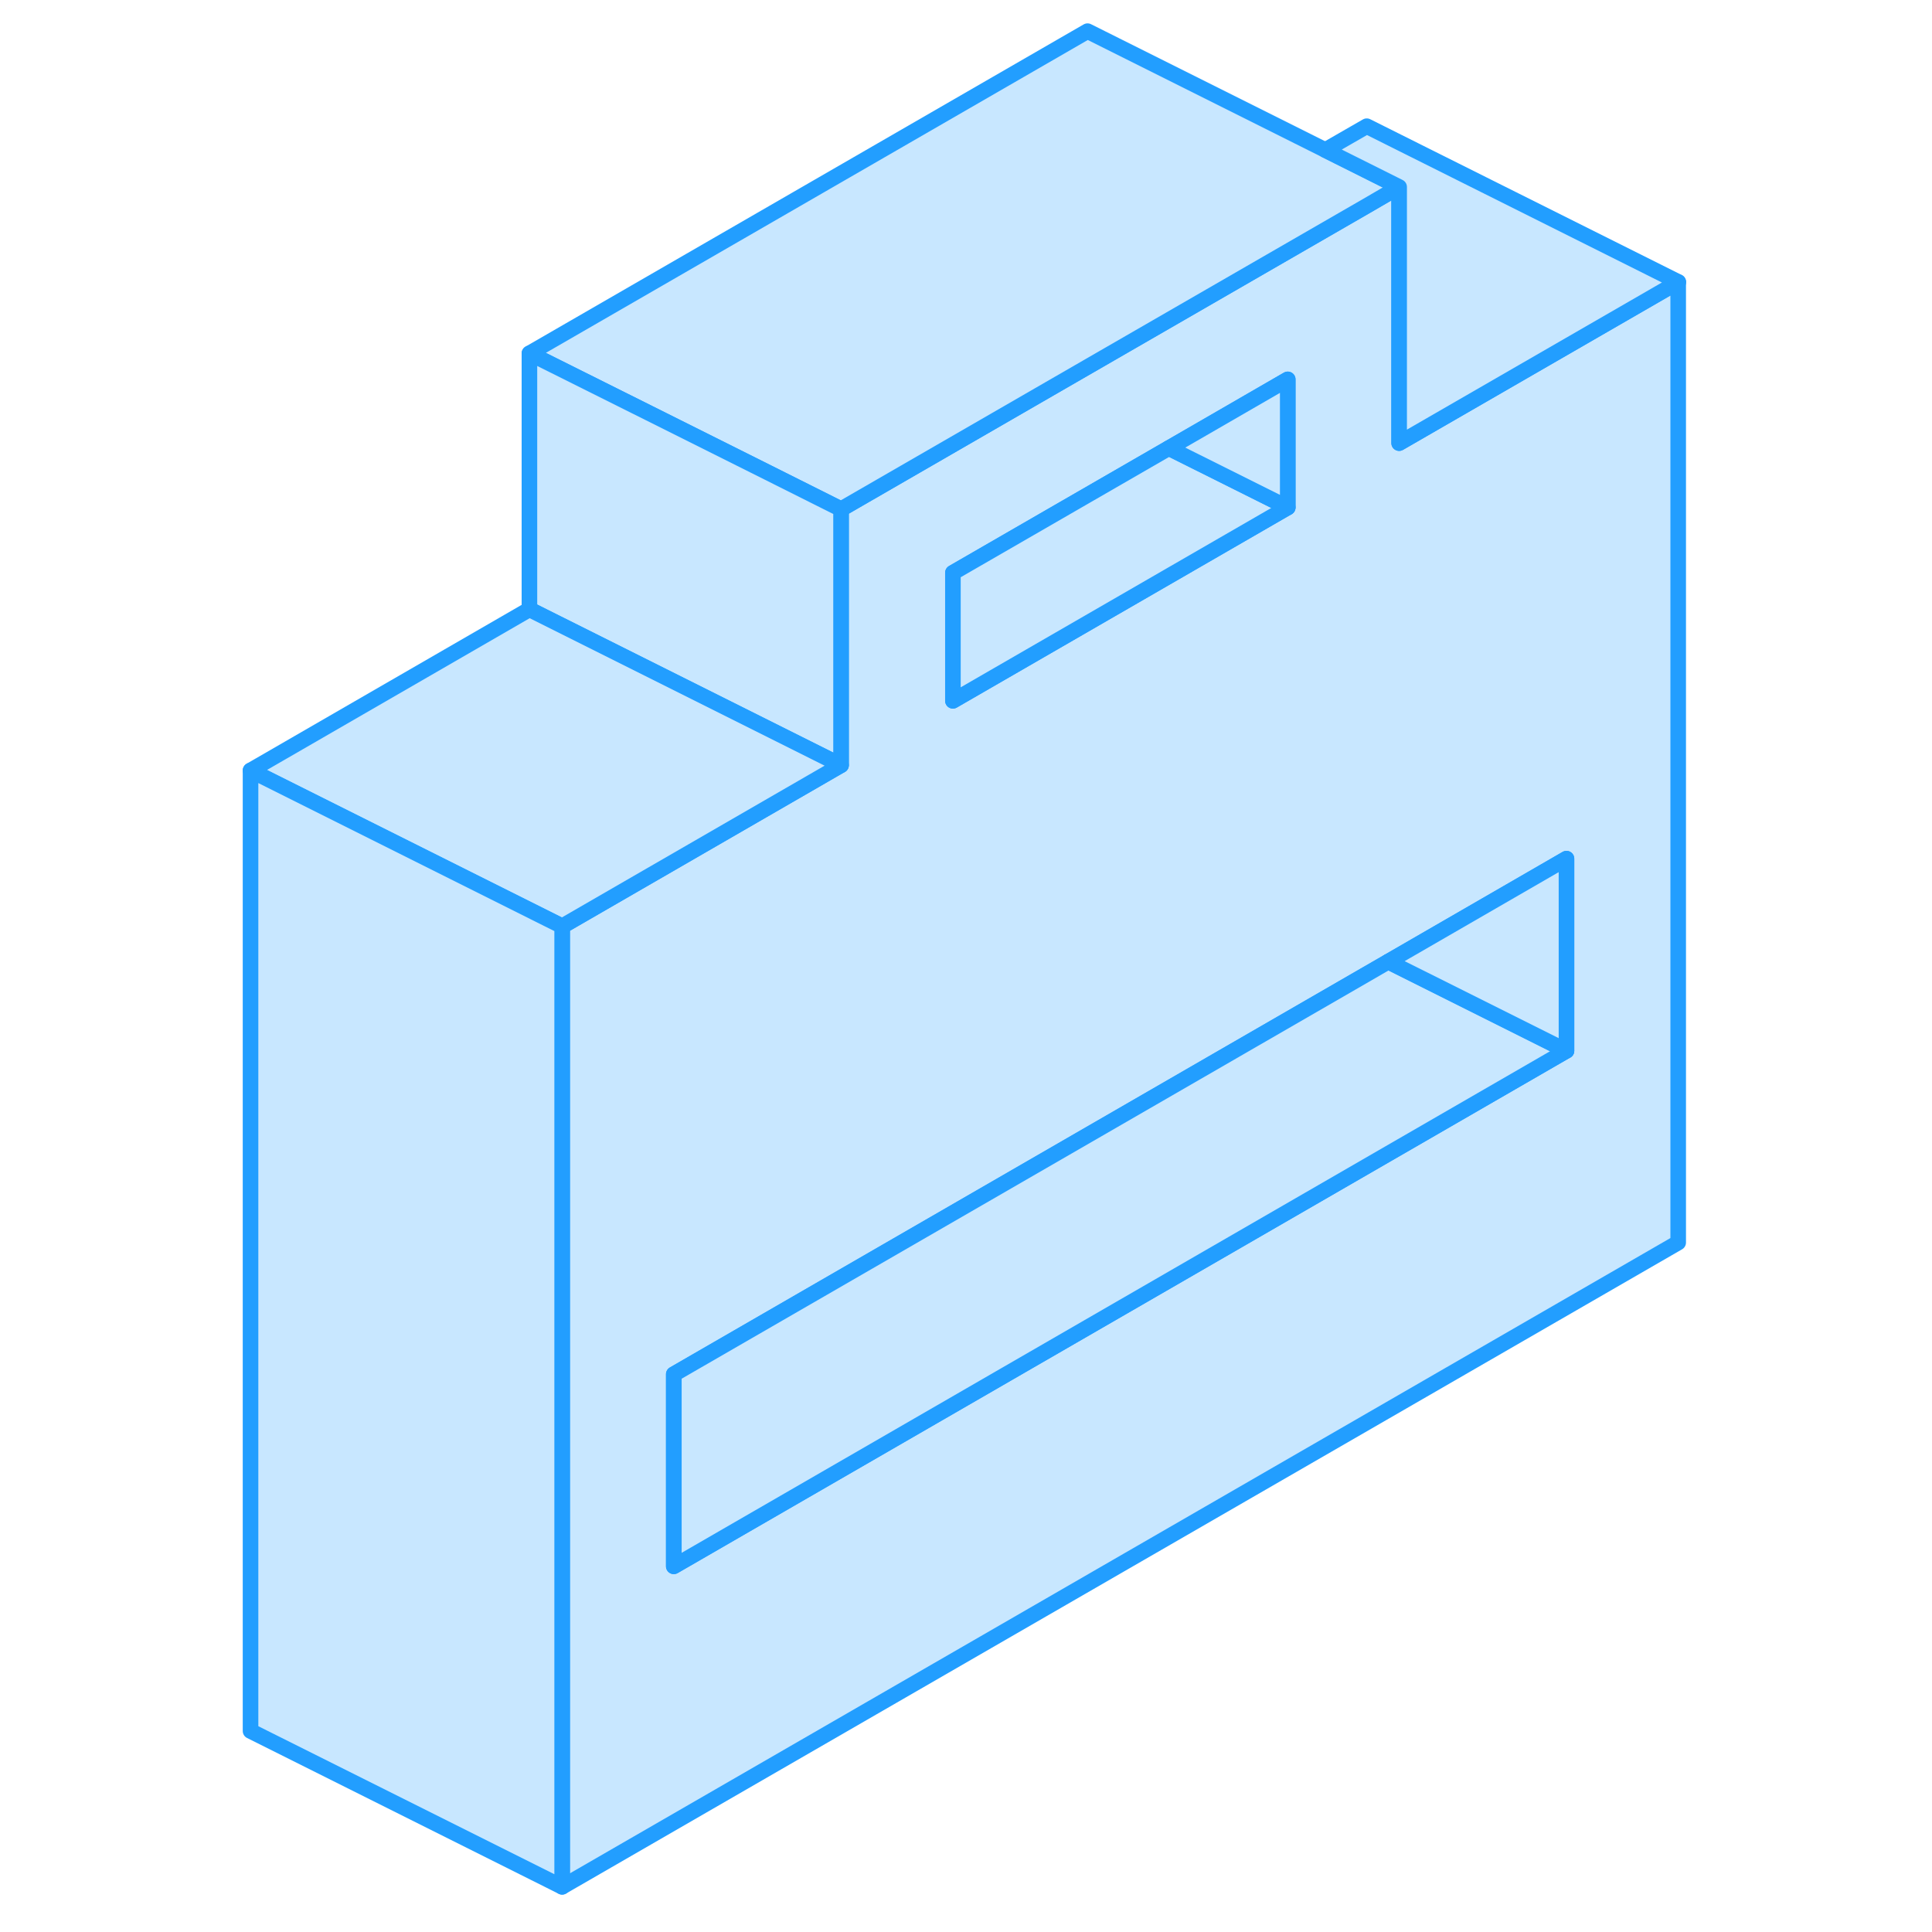 <svg width="48" height="48" viewBox="0 0 97 124" fill="#c8e7ff" xmlns="http://www.w3.org/2000/svg" stroke-width="1px" stroke-linecap="round" stroke-linejoin="round"><path d="M76.3 28.44V12L74.21 13.21L53.88 24.94L40.48 32.68V49.11L22.58 59.45V121.1L94.21 79.75V18.1L76.3 28.44ZM47.66 36.76L61.52 28.76L69.15 24.35V32.57L47.66 44.98V36.76ZM87.04 67.44L29.74 100.53V88.2L74.21 62.52L75.6 61.72L87.04 55.11V67.44Z" stroke="#229EFF" stroke-linejoin="round"/><path d="M76.3 12L74.221 13.21L53.89 24.94L40.48 32.68L35.75 30.31L28.11 26.49L20.48 22.68L56.3 2L71.56 9.63L74.221 10.96L76.3 12Z" stroke="#229EFF" stroke-linejoin="round"/><path d="M87.04 67.44L29.75 100.53V88.2L74.22 62.52L75.6 61.72L87.04 67.44Z" stroke="#229EFF" stroke-linejoin="round"/><path d="M87.04 55.11V67.44L75.6 61.72L87.04 55.11Z" stroke="#229EFF" stroke-linejoin="round"/><path d="M69.15 32.57L47.66 44.98V36.76L61.52 28.76L69.15 32.57Z" stroke="#229EFF" stroke-linejoin="round"/><path d="M69.15 24.35V32.57L61.52 28.76L69.15 24.35Z" stroke="#229EFF" stroke-linejoin="round"/><path d="M76.3 28.44V12L74.221 10.96L71.561 9.63L74.221 8.1L94.221 18.1L76.3 28.44Z" stroke="#229EFF" stroke-linejoin="round"/><path d="M40.48 32.68V49.11L20.48 39.11V22.68L28.11 26.49L35.75 30.31L40.48 32.68Z" stroke="#229EFF" stroke-linejoin="round"/><path d="M40.48 49.11L22.58 59.45L2.58 49.45L20.48 39.11L40.48 49.11Z" stroke="#229EFF" stroke-linejoin="round"/><path d="M22.58 59.45V121.1L2.58 111.1V49.45L22.58 59.45Z" stroke="#229EFF" stroke-linejoin="round"/></svg>